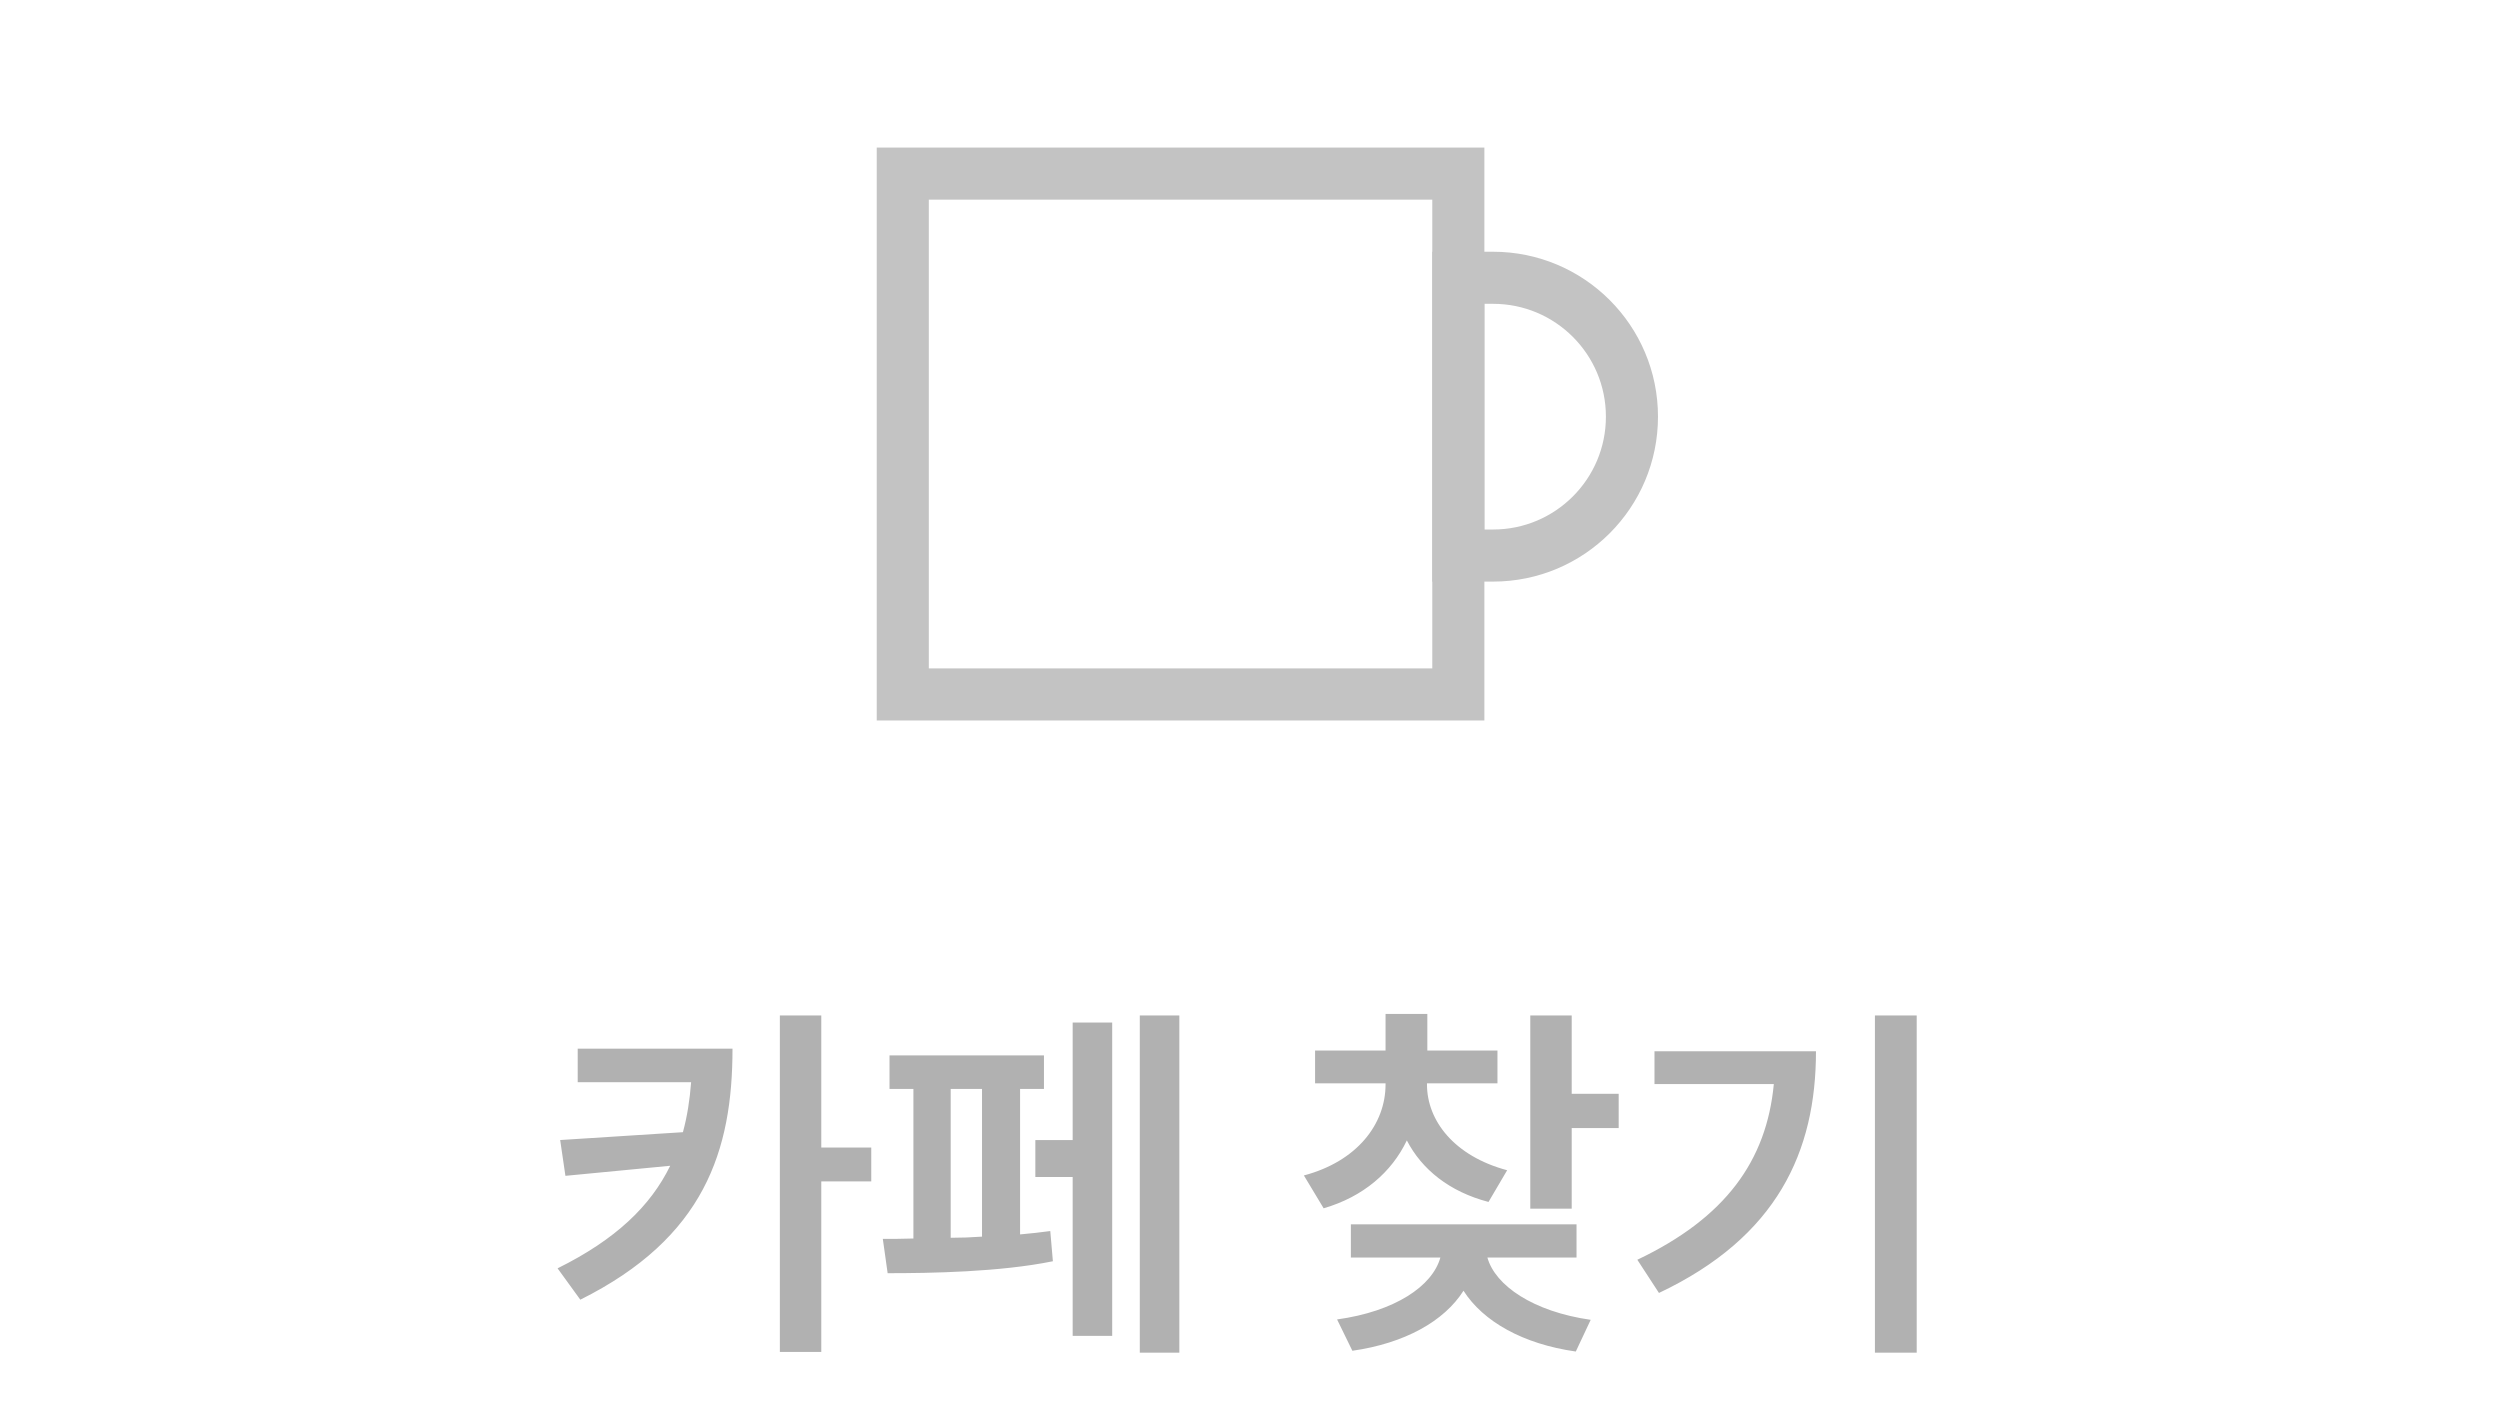 <svg width="72" height="41" viewBox="0 0 72 41" fill="none" xmlns="http://www.w3.org/2000/svg">
<path d="M42 5H26V20H42V5Z" stroke="#C3C3C3" stroke-width="1.5" stroke-miterlimit="10"/>
<path d="M43 8H42V16H43C45.209 16 47 14.209 47 12C47 9.791 45.209 8 43 8Z" stroke="#C3C3C3" stroke-width="1.5" stroke-miterlimit="10"/>
<path d="M21.096 30.201C21.096 33.134 20.291 35.648 16.713 37.431L16.058 36.528C17.739 35.696 18.738 34.729 19.302 33.574L16.284 33.864L16.133 32.833L19.668 32.607C19.791 32.156 19.866 31.678 19.904 31.168H16.638V30.201H21.096ZM23.653 29.245V33.048H25.092V34.025H23.653V38.935H22.46V29.245H23.653ZM33.965 29.245V38.956H32.826V29.245H33.965ZM32.031 29.449V38.473H30.893V33.897H29.818V32.833H30.893V29.449H32.031ZM30.066 30.395V31.361H29.378V35.551C29.684 35.524 29.974 35.492 30.248 35.454L30.323 36.324C28.798 36.636 26.8 36.668 25.564 36.668L25.425 35.68C25.688 35.68 25.983 35.68 26.306 35.669V31.361H25.618V30.395H30.066ZM27.38 35.648C27.675 35.648 27.982 35.637 28.282 35.615V31.361H27.38V35.648ZM41.097 31.232C41.097 32.274 41.881 33.295 43.406 33.703L42.869 34.616C41.741 34.321 40.946 33.676 40.517 32.844C40.081 33.757 39.265 34.466 38.121 34.799L37.552 33.853C39.088 33.445 39.904 32.371 39.904 31.232V31.2H37.874V30.255H39.904V29.202H41.107V30.255H43.127V31.2H41.097V31.232ZM45.265 29.245V31.501H46.618V32.489H45.265V34.81H44.072V29.245H45.265ZM45.404 35.261V36.217H42.837C43.062 37.023 44.153 37.774 45.812 38.011L45.383 38.924C43.863 38.709 42.713 38.059 42.149 37.173C41.591 38.054 40.452 38.688 38.948 38.902L38.508 38C40.173 37.769 41.252 37.044 41.483 36.217H38.905V35.261H45.404ZM55.201 29.245V38.956H53.998V29.245H55.201ZM52.3 30.276C52.3 33.166 51.183 35.626 47.778 37.237L47.155 36.281C49.695 35.073 50.877 33.429 51.086 31.222H47.649V30.276H52.3Z" fill="#B1B1B1"/>
</svg>

